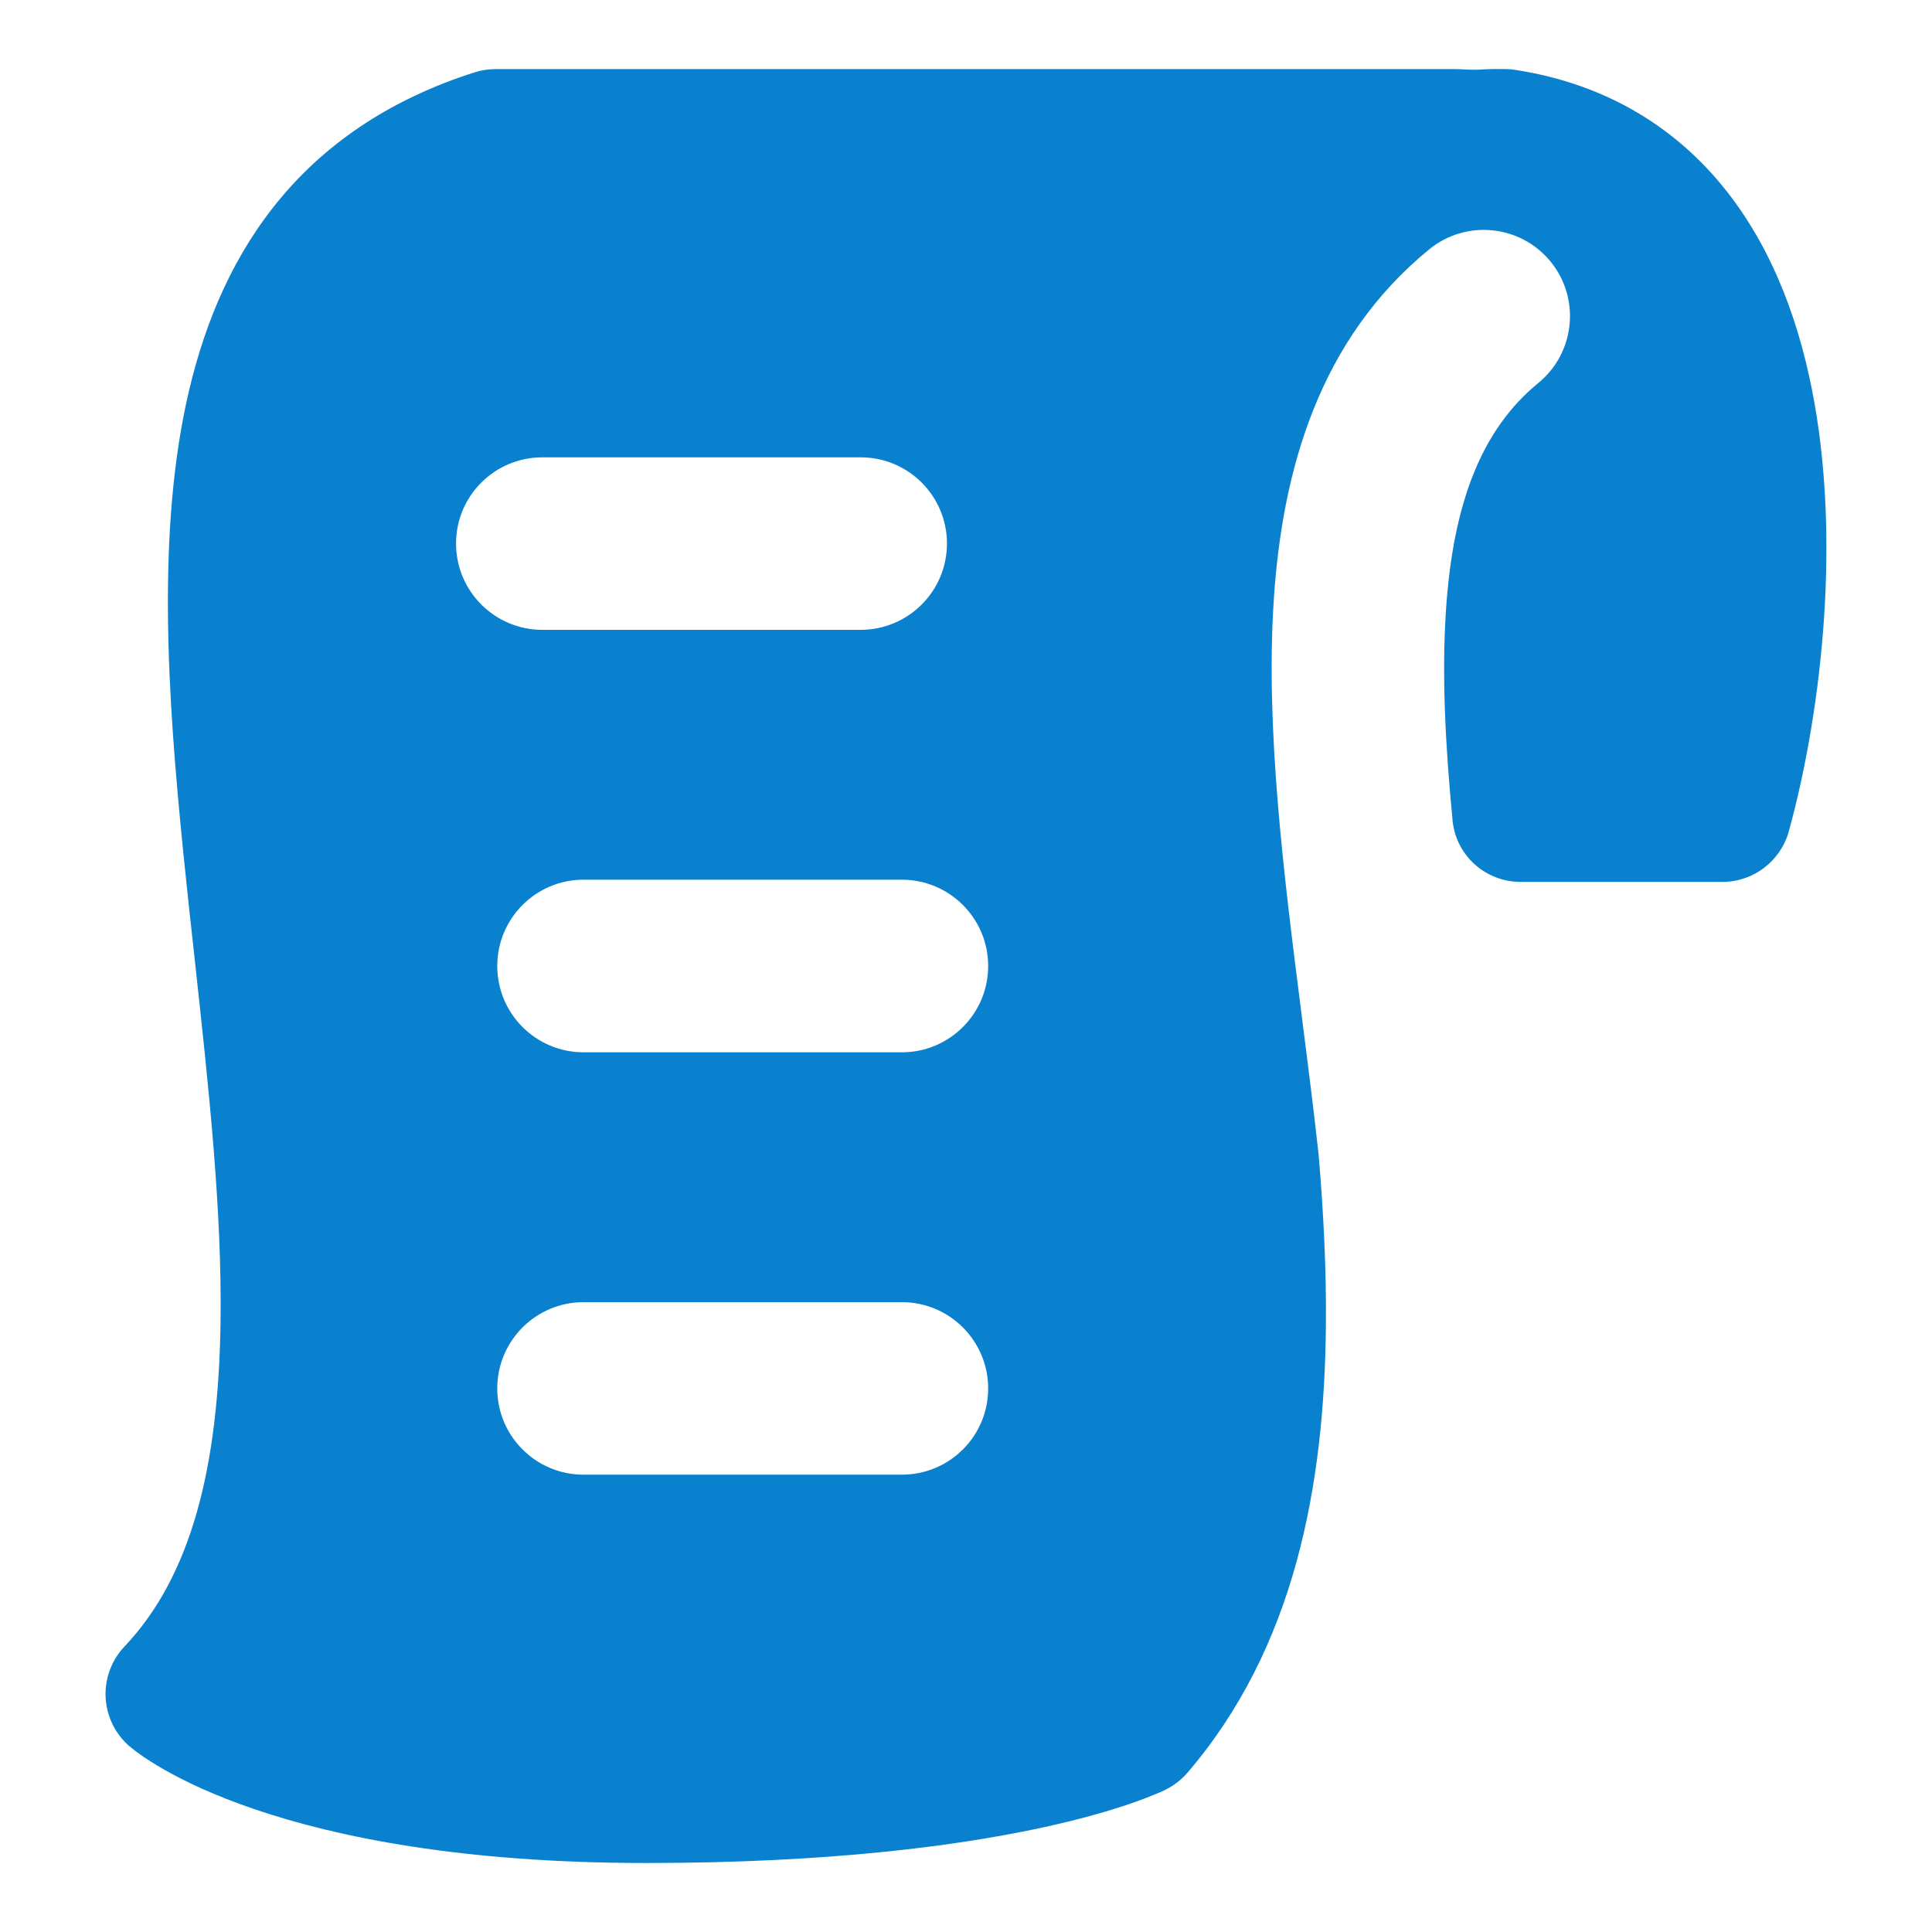 <svg width="21" height="21" viewBox="0 0 21 21" fill="none" xmlns="http://www.w3.org/2000/svg">
<rect width="21" height="21" fill="#F5F5F5"/>
<g id="&#235;&#167;&#136;&#236;&#157;&#180;&#237;&#142;&#152;&#236;&#157;&#180;&#236;&#167;&#128;">
<g clip-path="url(#clip0_16_765)">
<rect x="-265" y="-204" width="360" height="800" rx="20" fill="#FCFCFC"/>
<rect id="Rectangle 548" x="-266" y="-176" width="361" height="213" fill="#F7FAFF"/>
<g id="Rectangle 672" filter="url(#filter0_d_16_765)">
<rect x="-247" y="-22" width="328" height="95" rx="7" fill="white"/>
</g>
<g id="Group 1000004255">
<g id="streamlinehq-programming-script-2-&#10;          solid-14-ico_GfHNW1Q0RtUj1v6v">
<path id="Vector" fill-rule="evenodd" clip-rule="evenodd" d="M15.789 8.92C15.826 9.3 16.148 9.586 16.529 9.586H18.721C19.059 9.586 19.355 9.36 19.444 9.035C19.772 7.845 20.011 6.021 19.724 4.389C19.58 3.569 19.294 2.748 18.771 2.082C18.235 1.4 17.476 0.916 16.474 0.76C16.443 0.755 16.412 0.752 16.38 0.751C16.282 0.749 16.18 0.75 16.076 0.757C16.017 0.76 15.958 0.757 15.899 0.754L15.863 0.752C15.851 0.751 15.839 0.751 15.826 0.751H5.387C5.31 0.751 5.233 0.763 5.16 0.786C4.274 1.068 3.58 1.527 3.062 2.14C2.549 2.748 2.238 3.471 2.056 4.24C1.699 5.749 1.819 7.554 1.995 9.294C2.034 9.68 2.076 10.063 2.118 10.443C2.269 11.826 2.415 13.159 2.397 14.383C2.374 15.946 2.081 17.129 1.353 17.897C1.212 18.046 1.138 18.246 1.148 18.451C1.159 18.655 1.252 18.847 1.407 18.981L1.409 18.982C1.446 19.014 1.486 19.044 1.526 19.072C1.588 19.116 1.672 19.171 1.783 19.234C2.004 19.36 2.326 19.516 2.769 19.666C3.655 19.968 5.02 20.25 7.024 20.25C9.003 20.25 10.384 20.066 11.287 19.874C11.738 19.778 12.069 19.68 12.295 19.602C12.408 19.563 12.494 19.529 12.556 19.503C12.588 19.49 12.613 19.48 12.632 19.471L12.656 19.459L12.665 19.455L12.668 19.453L12.67 19.453L12.671 19.452C12.761 19.407 12.841 19.345 12.907 19.269C14.069 17.914 14.396 16.163 14.412 14.406C14.418 13.802 14.386 13.179 14.333 12.552C14.279 12.062 14.216 11.562 14.151 11.055L14.146 11.015C13.955 9.513 13.754 7.928 13.845 6.527C13.937 5.103 14.341 3.688 15.534 2.711C15.934 2.383 16.525 2.442 16.853 2.842C17.181 3.243 17.122 3.833 16.722 4.162C16.107 4.665 15.792 5.462 15.716 6.649C15.671 7.339 15.71 8.1 15.789 8.92ZM5.895 4.971C5.377 4.971 4.957 5.39 4.957 5.908C4.957 6.426 5.377 6.846 5.895 6.846H9.355C9.873 6.846 10.293 6.426 10.293 5.908C10.293 5.39 9.873 4.971 9.355 4.971H5.895ZM5.405 10.5C5.405 9.982 5.825 9.562 6.342 9.562H9.803C10.321 9.562 10.741 9.982 10.741 10.5C10.741 11.018 10.321 11.438 9.803 11.438H6.342C5.825 11.438 5.405 11.018 5.405 10.5ZM6.342 14.154C5.825 14.154 5.405 14.574 5.405 15.092C5.405 15.61 5.825 16.029 6.342 16.029H9.803C10.321 16.029 10.741 15.61 10.741 15.092C10.741 14.574 10.321 14.154 9.803 14.154H6.342Z" fill="#0A81CE"/>
</g>
</g>
</g>
</g>
<defs>
<filter id="filter0_d_16_765" x="-258" y="-31" width="354" height="121" filterUnits="userSpaceOnUse" color-interpolation-filters="sRGB">
<feFlood flood-opacity="0" result="BackgroundImageFix"/>
<feColorMatrix in="SourceAlpha" type="matrix" values="0 0 0 0 0 0 0 0 0 0 0 0 0 0 0 0 0 0 127 0" result="hardAlpha"/>
<feOffset dx="2" dy="4"/>
<feGaussianBlur stdDeviation="6.5"/>
<feComposite in2="hardAlpha" operator="out"/>
<feColorMatrix type="matrix" values="0 0 0 0 0.829 0 0 0 0 0.829 0 0 0 0 0.829 0 0 0 0.25 0"/>
<feBlend mode="normal" in2="BackgroundImageFix" result="effect1_dropShadow_16_765"/>
<feBlend mode="normal" in="SourceGraphic" in2="effect1_dropShadow_16_765" result="shape"/>
</filter>
<clipPath id="clip0_16_765">
<rect x="-265" y="-204" width="360" height="800" rx="20" fill="white"/>
</clipPath>
</defs>
</svg>
